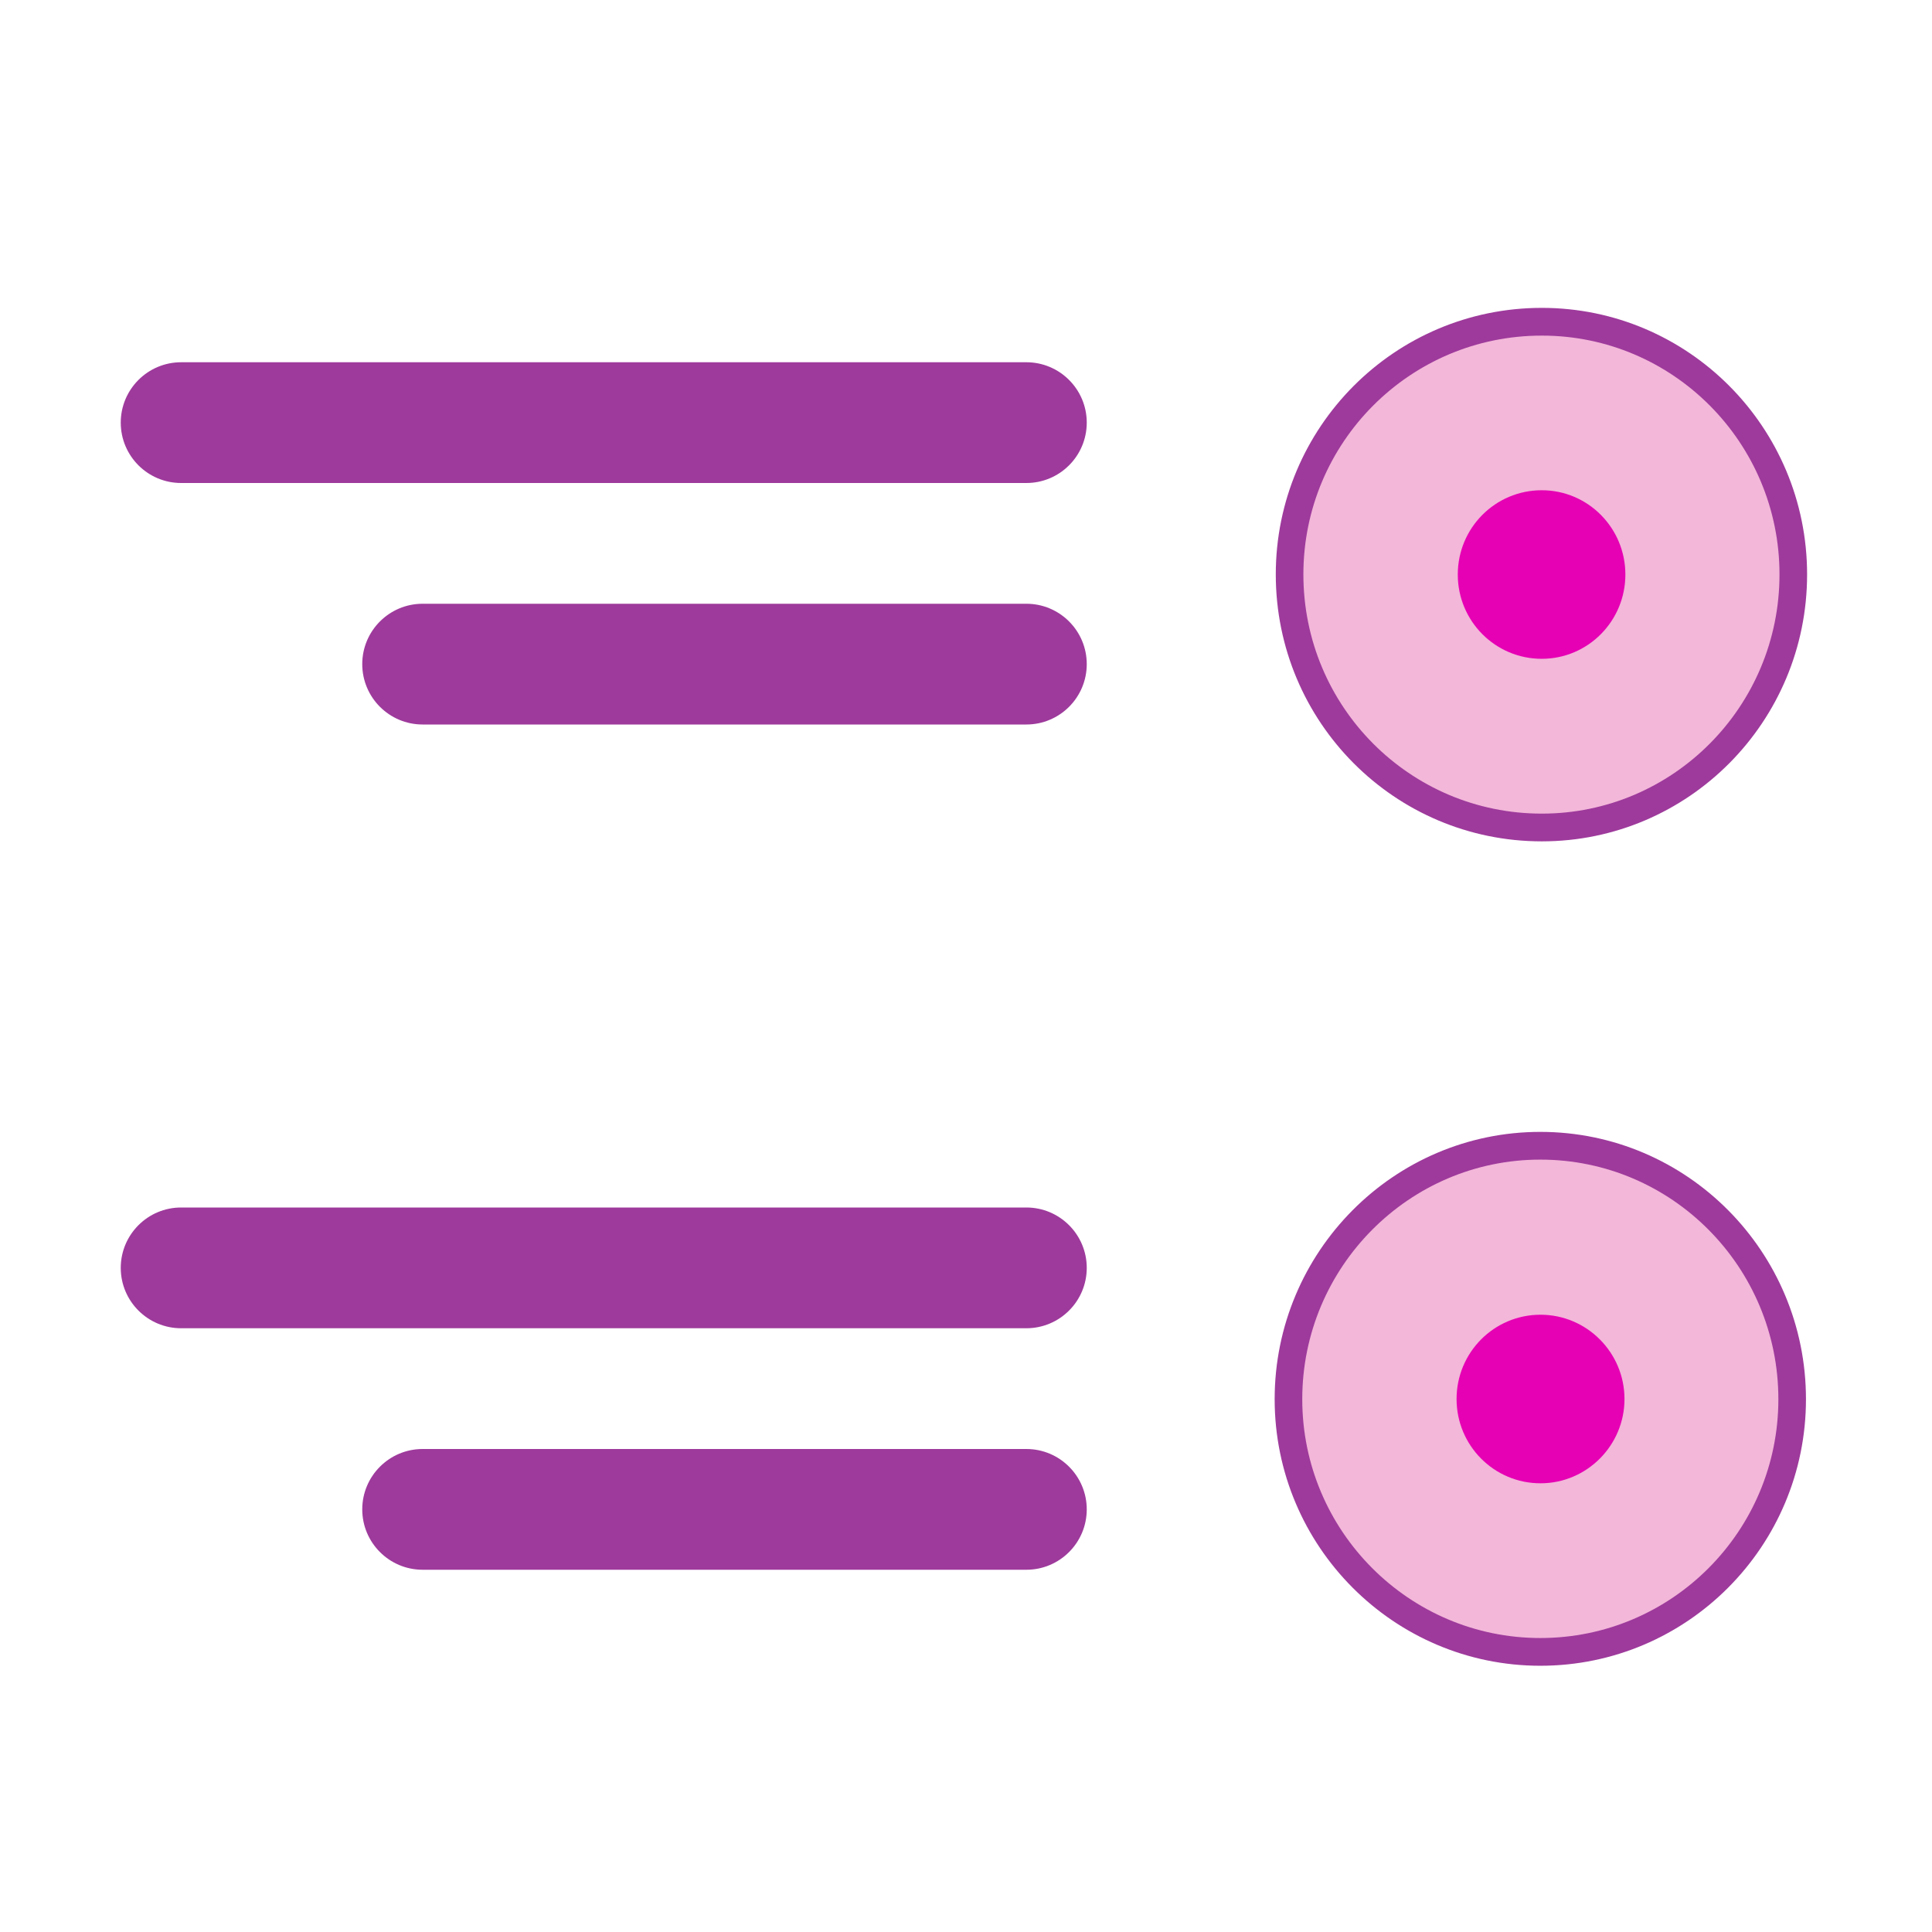 <?xml version="1.0" encoding="UTF-8"?>
<svg xmlns="http://www.w3.org/2000/svg" xmlns:xlink="http://www.w3.org/1999/xlink" width="24px" height="24px" viewBox="0 0 24 24" version="1.1">
<g id="surface1">
<path style="fill-rule:evenodd;fill:rgb(95.294%,71.765%,85.098%);fill-opacity:1;stroke-width:0.072;stroke-linecap:round;stroke-linejoin:round;stroke:rgb(61.961%,22.745%,61.176%);stroke-opacity:1;stroke-miterlimit:4;" d="M 5.807 4.305 C 5.807 4.667 5.513 4.961 5.15 4.961 C 4.788 4.961 4.493 4.667 4.493 4.305 C 4.493 3.942 4.788 3.647 5.15 3.647 C 5.513 3.647 5.807 3.942 5.807 4.305 Z M 5.807 4.305 " transform="matrix(4.762,0,0,4.785,-5.39,-3.218)"/>
<path style=" stroke:none;fill-rule:nonzero;fill:rgb(90.196%,0.392%,70.588%);fill-opacity:1;" d="M 18.094 17.379 C 18.094 17.957 18.559 18.426 19.137 18.426 C 19.711 18.426 20.18 17.957 20.18 17.379 C 20.18 16.801 19.711 16.332 19.137 16.332 C 18.559 16.332 18.094 16.801 18.094 17.379 Z M 18.094 17.379 "/>
<path style="fill-rule:evenodd;fill:rgb(95.294%,71.765%,85.098%);fill-opacity:1;stroke-width:0.072;stroke-linecap:round;stroke-linejoin:round;stroke:rgb(61.961%,22.745%,61.176%);stroke-opacity:1;stroke-miterlimit:4;" d="M 5.807 4.304 C 5.807 4.667 5.513 4.961 5.151 4.961 C 4.787 4.961 4.493 4.667 4.493 4.304 C 4.493 3.942 4.787 3.648 5.151 3.648 C 5.513 3.648 5.807 3.942 5.807 4.304 Z M 5.807 4.304 " transform="matrix(4.762,0,0,4.785,-5.376,-13.459)"/>
<path style=" stroke:none;fill-rule:nonzero;fill:rgb(90.196%,0.392%,70.588%);fill-opacity:1;" d="M 18.109 7.137 C 18.109 7.715 18.574 8.184 19.152 8.184 C 19.727 8.184 20.191 7.715 20.191 7.137 C 20.191 6.559 19.727 6.09 19.152 6.09 C 18.574 6.09 18.109 6.559 18.109 7.137 Z M 18.109 7.137 "/>
<path style=" stroke:none;fill-rule:evenodd;fill:rgb(61.961%,22.745%,61.176%);fill-opacity:1;" d="M 5.25 18 L 12.75 18 C 13.164 18 13.5 18.336 13.5 18.75 C 13.5 19.164 13.164 19.5 12.75 19.5 L 5.25 19.5 C 4.836 19.5 4.5 19.164 4.5 18.75 C 4.5 18.336 4.836 18 5.25 18 Z M 5.25 18 "/>
<path style=" stroke:none;fill-rule:evenodd;fill:rgb(61.961%,22.745%,61.176%);fill-opacity:1;" d="M 5.25 7.5 L 12.75 7.5 C 13.164 7.5 13.5 7.836 13.5 8.25 C 13.5 8.664 13.164 9 12.75 9 L 5.25 9 C 4.836 9 4.5 8.664 4.5 8.25 C 4.5 7.836 4.836 7.5 5.25 7.5 Z M 5.25 7.5 "/>
<path style=" stroke:none;fill-rule:evenodd;fill:rgb(61.961%,22.745%,61.176%);fill-opacity:1;" d="M 2.25 15 L 12.75 15 C 13.164 15 13.5 15.336 13.5 15.75 C 13.5 16.164 13.164 16.5 12.75 16.5 L 2.25 16.5 C 1.836 16.5 1.5 16.164 1.5 15.75 C 1.5 15.336 1.836 15 2.25 15 Z M 2.25 15 "/>
<path style=" stroke:none;fill-rule:evenodd;fill:rgb(61.961%,22.745%,61.176%);fill-opacity:1;" d="M 2.25 4.5 L 12.75 4.5 C 13.164 4.5 13.5 4.836 13.5 5.25 C 13.5 5.664 13.164 6 12.75 6 L 2.25 6 C 1.836 6 1.5 5.664 1.5 5.25 C 1.5 4.836 1.836 4.5 2.25 4.5 Z M 2.25 4.5 "/>
</g>
</svg>
